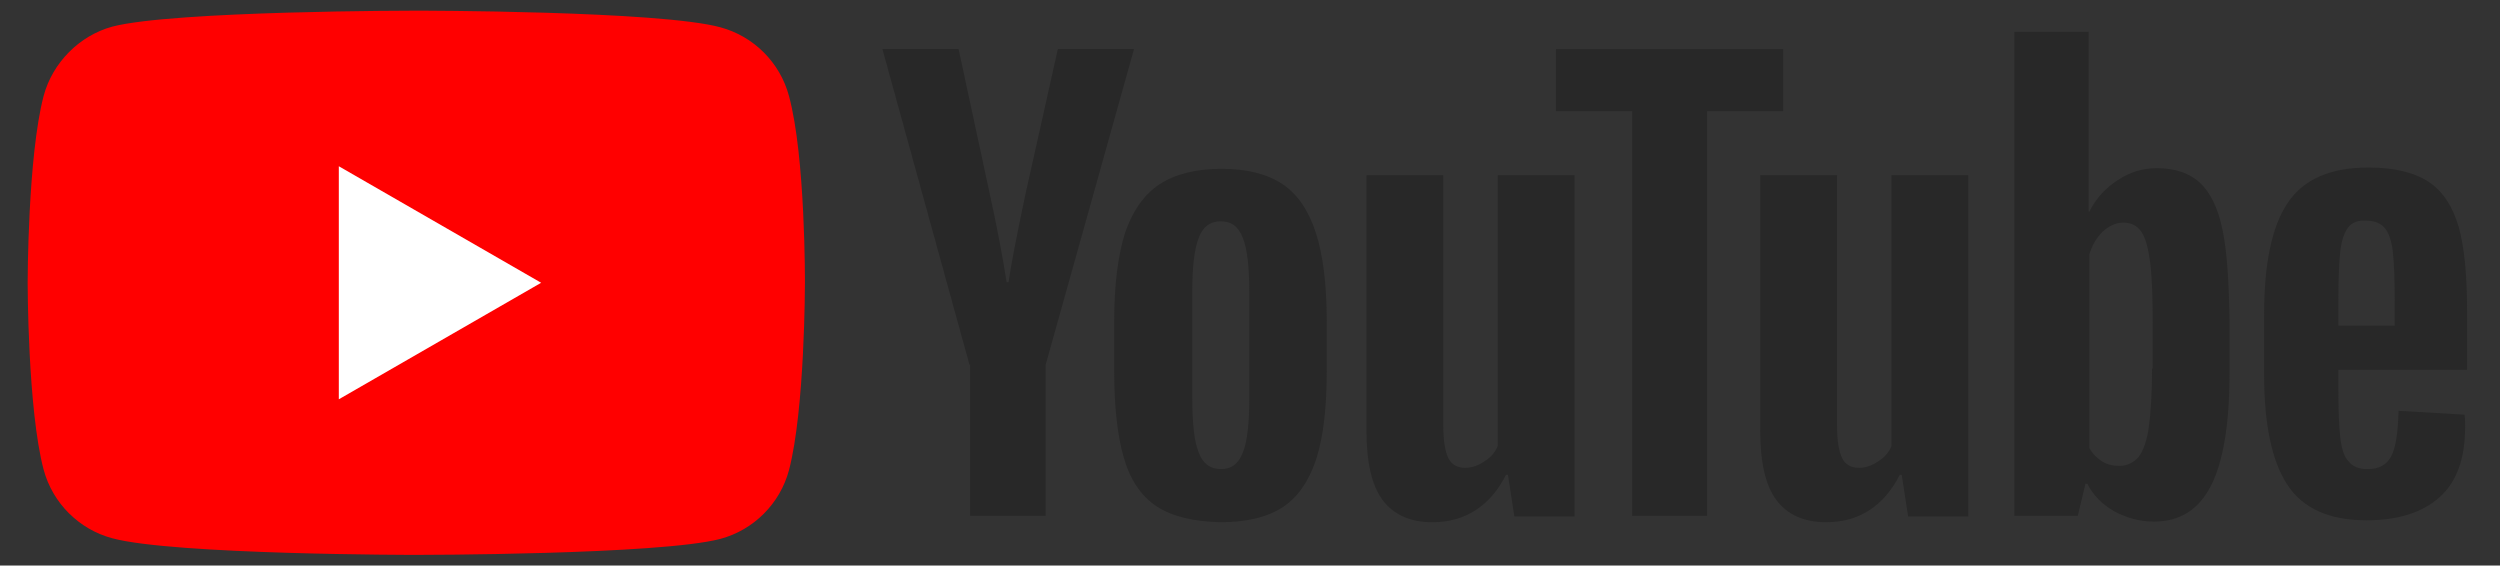 <?xml version="1.0" encoding="UTF-8" standalone="no"?>
<!DOCTYPE svg PUBLIC "-//W3C//DTD SVG 1.1//EN" "http://www.w3.org/Graphics/SVG/1.1/DTD/svg11.dtd">
<svg width="100%" height="100%" viewBox="0 0 946 214" version="1.1" xmlns="http://www.w3.org/2000/svg" xmlns:xlink="http://www.w3.org/1999/xlink" xml:space="preserve" xmlns:serif="http://www.serif.com/" style="fill-rule:evenodd;clip-rule:evenodd;stroke-linejoin:round;stroke-miterlimit:2;">
    <rect x="0" y="0" width="946" height="214" fill="#333333" stroke="none"/>
    <g id="g7433" transform="matrix(1,0,0,1,-128,-293)">
        <path id="path7429" d="M426.529,329.255C423.137,316.657 413.204,306.723 400.606,303.331C377.589,297.032 285.524,297.032 285.524,297.032C285.524,297.032 193.459,297.032 170.442,303.089C158.086,306.481 147.91,316.657 144.518,329.255C138.462,352.271 138.462,400 138.462,400C138.462,400 138.462,447.971 144.518,470.745C147.91,483.343 157.844,493.277 170.442,496.669C193.701,502.968 285.524,502.968 285.524,502.968C285.524,502.968 377.589,502.968 400.606,496.911C413.204,493.519 423.137,483.586 426.529,470.987C432.586,447.971 432.586,400.242 432.586,400.242C432.586,400.242 432.829,352.271 426.529,329.255Z" style="fill:rgb(255,0,0);fill-rule:nonzero;"/>
        <path id="polygon7431" d="M256.208,355.906L256.208,444.094L332.768,400L256.208,355.906Z" style="fill:white;fill-rule:nonzero;"/>
    </g>
    <g id="g7451" transform="matrix(1,0,0,1,-128,-293)">
        <g id="g7449">
            <path id="path7435" d="M565.597,484.555C559.782,480.678 555.663,474.621 553.24,466.142C550.818,457.904 549.606,446.76 549.606,433.192L549.606,414.537C549.606,400.727 551.06,389.582 553.725,381.102C556.632,372.623 560.993,366.566 566.808,362.689C572.865,358.813 580.618,356.875 590.309,356.875C599.758,356.875 607.511,358.813 613.325,362.689C619.14,366.566 623.259,372.865 625.924,381.102C628.589,389.34 630.042,400.485 630.042,414.537L630.042,433.192C630.042,447.002 628.831,457.904 626.166,466.384C623.501,474.621 619.382,480.921 613.568,484.797C607.753,488.674 599.758,490.612 589.824,490.612C579.649,490.369 571.411,488.431 565.597,484.555ZM598.304,464.204C600,460.085 600.727,453.059 600.727,443.61L600.727,403.392C600.727,394.185 600,387.402 598.304,383.041C596.608,378.68 593.943,376.741 589.824,376.741C585.948,376.741 583.041,378.922 581.587,383.041C579.891,387.402 579.164,394.185 579.164,403.392L579.164,443.61C579.164,453.059 579.891,460.085 581.587,464.204C583.041,468.322 585.948,470.503 590.067,470.503C593.943,470.503 596.608,468.565 598.304,464.204Z" style="fill:rgb(40,40,40);fill-rule:nonzero;"/>
            <path id="path7437" d="M1012.84,432.95L1012.84,439.976C1012.84,448.213 1013.08,454.512 1013.57,458.631C1014.05,462.75 1015.02,465.899 1016.72,467.595C1018.17,469.534 1020.59,470.503 1023.99,470.503C1028.35,470.503 1031.25,468.807 1032.95,465.415C1034.65,462.023 1035.37,456.451 1035.62,448.455L1060.57,449.909C1060.81,451.121 1060.81,452.574 1060.81,454.512C1060.81,466.384 1057.66,475.348 1051.12,481.163C1044.58,486.978 1035.37,489.885 1023.5,489.885C1009.21,489.885 999.273,485.282 993.459,476.317C987.644,467.353 984.737,453.543 984.737,434.646L984.737,412.114C984.737,392.732 987.644,378.68 993.701,369.715C999.758,360.751 1009.93,356.39 1024.23,356.39C1034.16,356.39 1041.91,358.328 1047.24,361.962C1052.57,365.597 1056.21,371.411 1058.39,378.922C1060.57,386.675 1061.54,397.335 1061.54,410.902L1061.54,432.95L1012.84,432.95ZM1016.48,379.164C1015.02,381.102 1014.05,384.01 1013.57,388.128C1013.08,392.247 1012.84,398.546 1012.84,407.026L1012.84,416.233L1034.16,416.233L1034.16,407.026C1034.16,398.789 1033.92,392.489 1033.43,388.128C1032.95,383.767 1031.74,380.86 1030.29,379.164C1028.83,377.468 1026.41,376.499 1023.5,376.499C1020.11,376.257 1017.93,377.226 1016.48,379.164Z" style="fill:rgb(40,40,40);fill-rule:nonzero;"/>
            <path id="path7439" d="M494.852,431.012L461.902,311.569L490.733,311.569L502.362,365.597C505.27,378.922 507.45,390.309 508.904,399.758L509.631,399.758C510.6,392.974 512.78,381.829 516.172,365.839L528.286,311.569L557.117,311.569L523.683,431.012L523.683,488.189L495.094,488.189L495.094,431.012L494.852,431.012Z" style="fill:rgb(40,40,40);fill-rule:nonzero;"/>
            <path id="path7441" d="M723.804,359.297L723.804,488.431L701.03,488.431L698.607,472.683L697.88,472.683C691.823,484.555 682.374,490.612 670.018,490.612C661.538,490.612 655.239,487.704 651.121,482.132C647.002,476.56 645.064,467.838 645.064,455.724L645.064,359.297L674.137,359.297L674.137,454.028C674.137,459.843 674.864,463.961 676.075,466.384C677.286,468.807 679.467,470.018 682.374,470.018C684.797,470.018 687.22,469.291 689.643,467.595C692.065,466.142 693.761,464.204 694.73,461.781L694.73,359.297L723.804,359.297Z" style="fill:rgb(40,40,40);fill-rule:nonzero;"/>
            <path id="path7443" d="M872.804,359.297L872.804,488.431L850.03,488.431L847.608,472.683L846.881,472.683C840.824,484.555 831.375,490.612 819.019,490.612C810.539,490.612 804.24,487.704 800.121,482.132C796.002,476.56 794.064,467.838 794.064,455.724L794.064,359.297L823.137,359.297L823.137,454.028C823.137,459.843 823.864,463.961 825.076,466.384C826.287,468.807 828.468,470.018 831.375,470.018C833.798,470.018 836.22,469.291 838.643,467.595C841.066,466.142 842.762,464.204 843.731,461.781L843.731,359.297L872.804,359.297Z" style="fill:rgb(40,40,40);fill-rule:nonzero;"/>
            <path id="path7445" d="M802.786,335.07L773.955,335.07L773.955,488.189L745.609,488.189L745.609,335.07L716.778,335.07L716.778,311.569L802.786,311.569L802.786,335.07Z" style="fill:rgb(40,40,40);fill-rule:nonzero;"/>
            <path id="path7447" d="M968.988,379.891C967.293,371.654 964.385,365.839 960.509,362.205C956.632,358.571 951.06,356.632 944.276,356.632C938.946,356.632 933.858,358.086 929.255,361.236C924.652,364.143 921.018,368.262 918.595,373.107L918.353,373.107L918.353,305.027L890.248,305.027L890.248,488.189L914.234,488.189L917.141,476.075L917.868,476.075C920.048,480.436 923.44,483.828 928.044,486.493C932.647,488.916 937.492,490.369 943.065,490.369C952.998,490.369 960.024,485.766 964.627,476.802C969.231,467.838 971.654,453.543 971.654,434.403L971.654,414.052C971.411,399.273 970.684,387.886 968.988,379.891ZM942.338,432.465C942.338,441.914 941.853,449.182 941.127,454.512C940.4,459.843 938.946,463.719 937.25,465.899C935.312,468.08 932.889,469.291 929.982,469.291C927.559,469.291 925.379,468.807 923.44,467.595C921.502,466.384 919.806,464.688 918.595,462.508L918.595,389.34C919.564,385.948 921.26,383.041 923.683,380.618C926.105,378.437 928.77,377.226 931.435,377.226C934.343,377.226 936.766,378.437 938.219,380.618C939.915,383.041 940.884,386.917 941.611,392.247C942.338,397.82 942.58,405.572 942.58,415.506L942.58,432.465L942.338,432.465Z" style="fill:rgb(40,40,40);fill-rule:nonzero;"/>
        </g>
    </g>
</svg>
